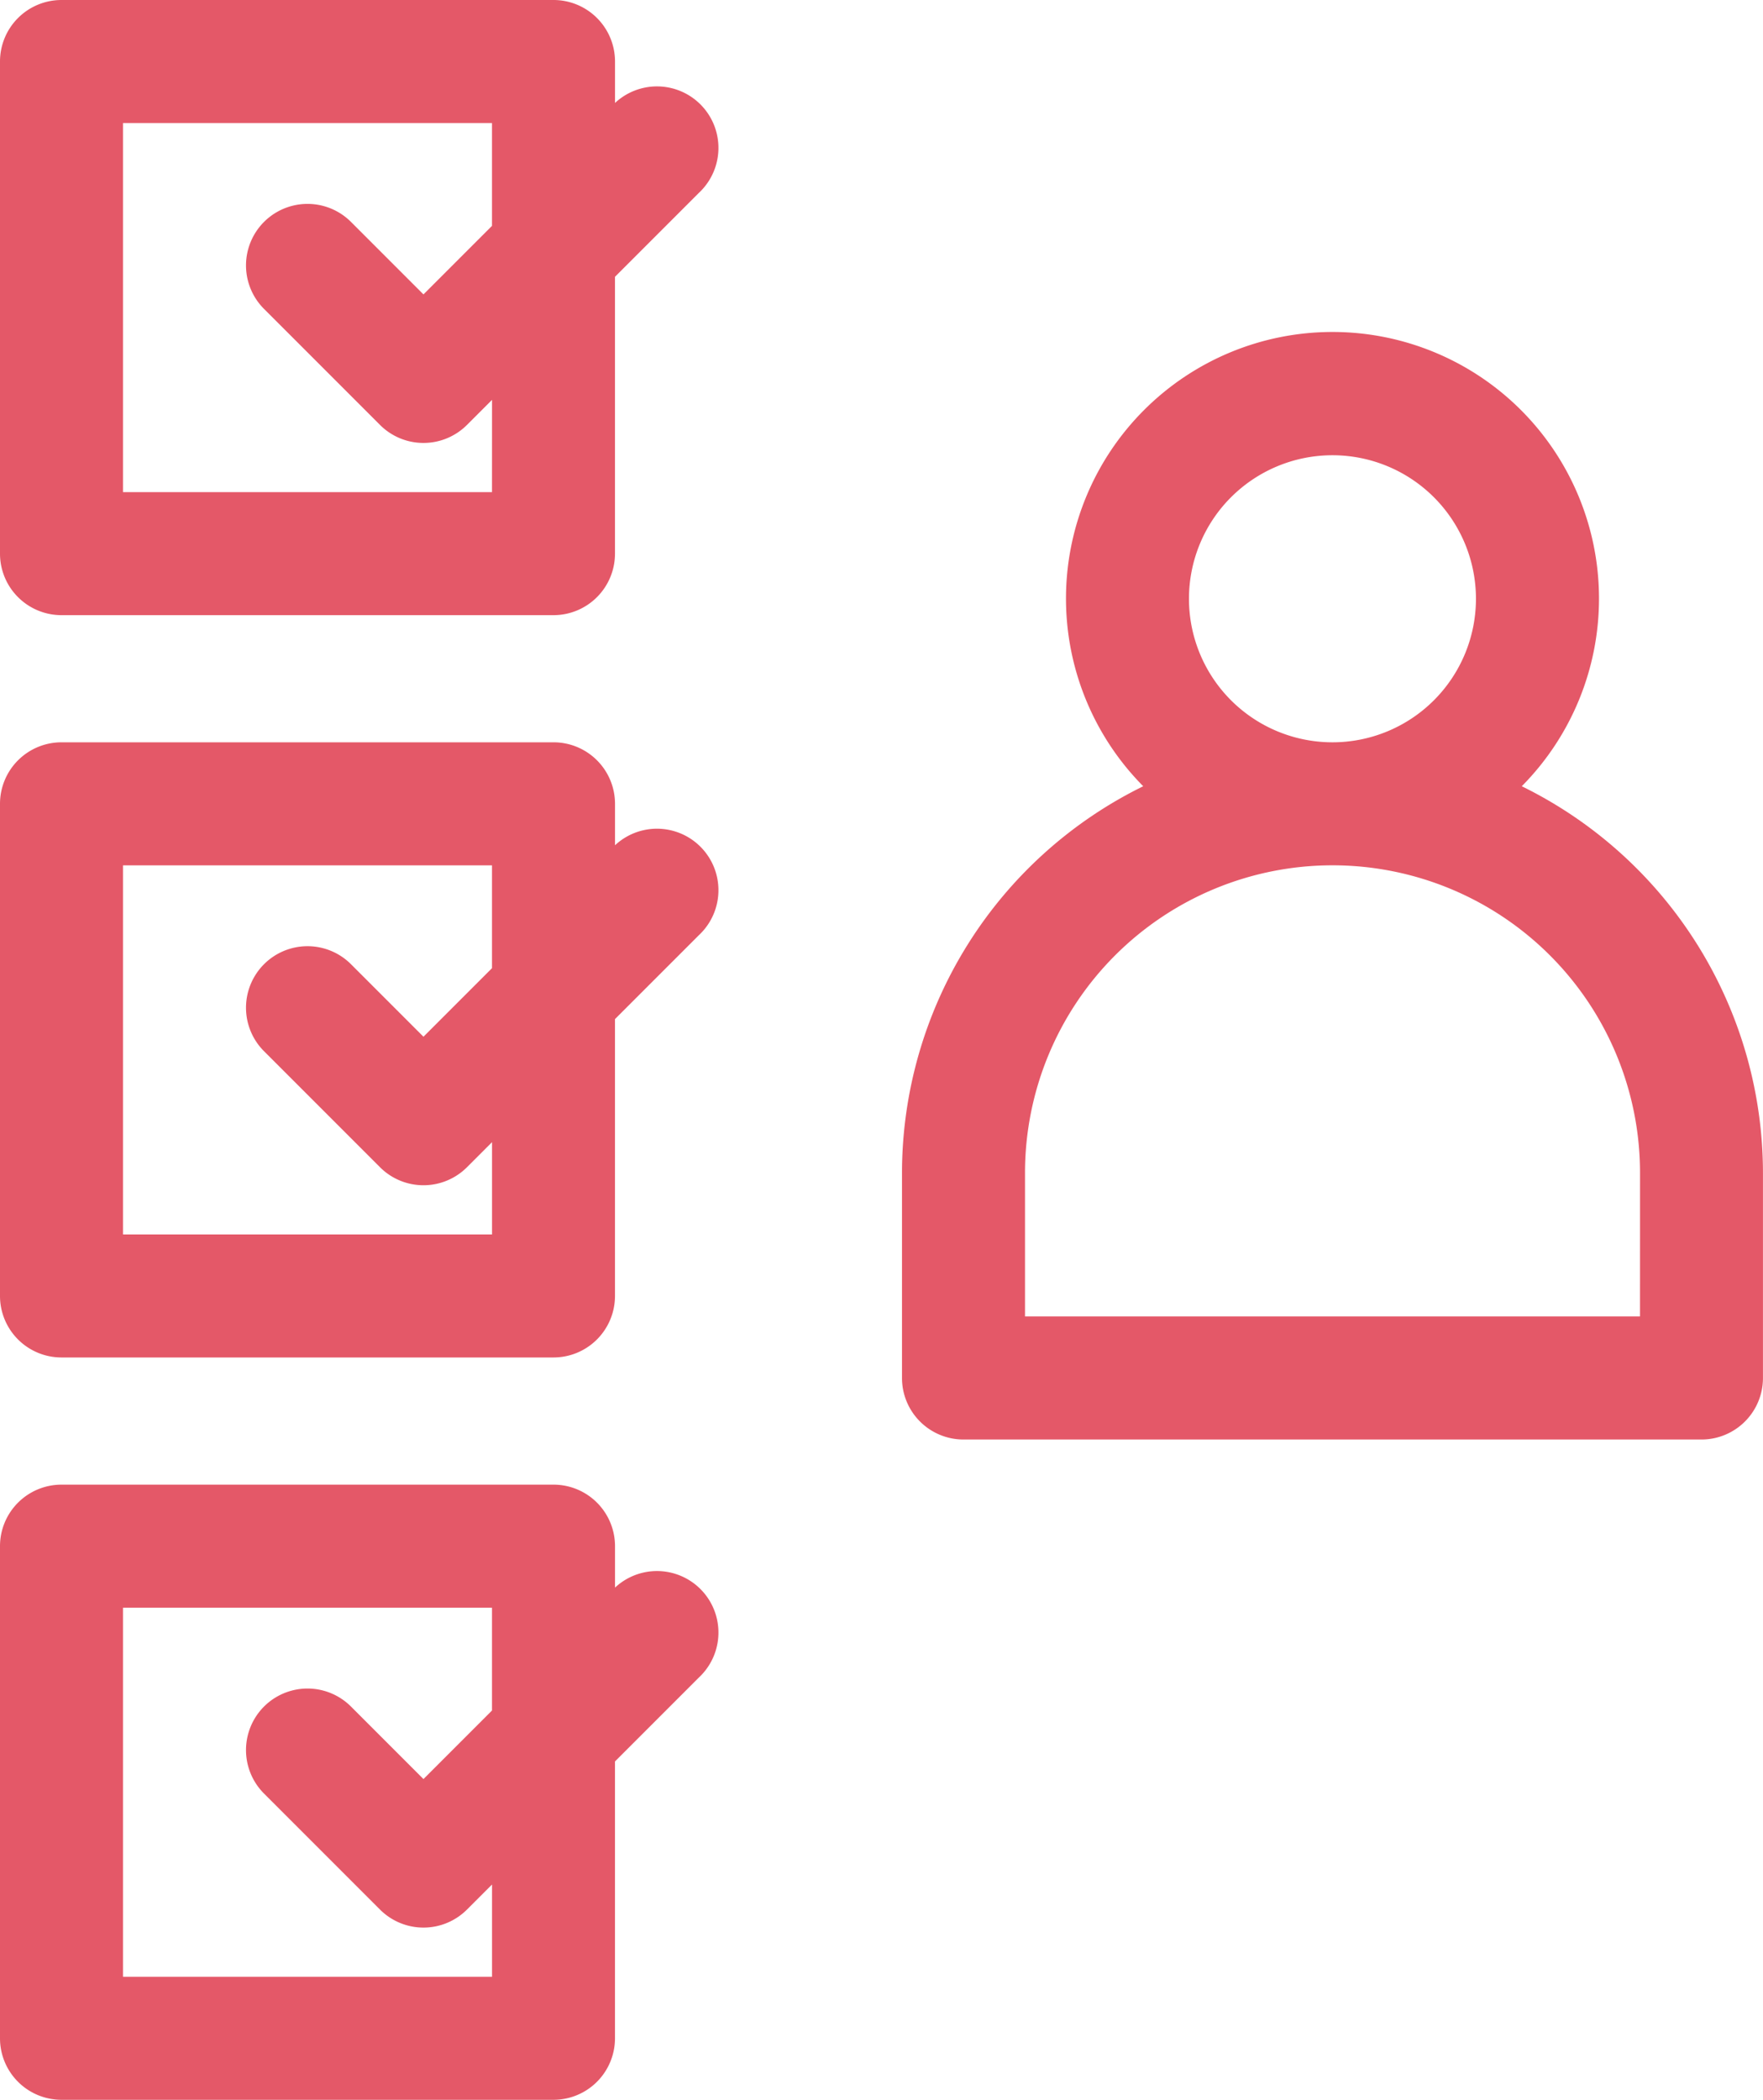<svg xmlns="http://www.w3.org/2000/svg" width="50.375" height="59.981" viewBox="0 0 50.375 59.981"><g transform="translate(-41)"><path d="M278.709,93.97a7.615,7.615,0,1,0-10.816,0A12.315,12.315,0,0,0,261,105.016v5.858a1.757,1.757,0,0,0,1.757,1.757h21.087a1.757,1.757,0,0,0,1.757-1.757v-5.858A12.315,12.315,0,0,0,278.709,93.97ZM269.2,88.615a4.1,4.1,0,1,1,4.1,4.1A4.1,4.1,0,0,1,269.2,88.615Zm12.887,20.5H264.515v-4.1a8.786,8.786,0,0,1,17.573,0Z" transform="translate(-194.227 -71.511)" fill="#e45868"/><path d="M58.573,364.946v-1.188A1.757,1.757,0,0,0,56.815,362H42.757A1.757,1.757,0,0,0,41,363.757v14.058a1.757,1.757,0,0,0,1.757,1.757H56.815a1.757,1.757,0,0,0,1.757-1.757v-7.908l2.4-2.4a1.756,1.756,0,0,0-2.4-2.565Zm-3.515,11.112H44.515V365.515H55.058v2.937L53.1,370.41l-2.071-2.071a1.757,1.757,0,1,0-2.485,2.485l3.314,3.314a1.757,1.757,0,0,0,2.485,0l.716-.716v2.636Z" transform="translate(0 -319.591)" fill="#e45868"/><path d="M58.573,183.946v-1.188A1.757,1.757,0,0,0,56.815,181H42.757A1.757,1.757,0,0,0,41,182.757v14.058a1.757,1.757,0,0,0,1.757,1.757H56.815a1.757,1.757,0,0,0,1.757-1.757v-7.908l2.4-2.4a1.756,1.756,0,0,0-2.4-2.565Zm-3.515,11.112H44.515V184.515H55.058v2.937L53.1,189.41l-2.071-2.071a1.757,1.757,0,1,0-2.485,2.485l3.314,3.314a1.757,1.757,0,0,0,2.485,0l.716-.716v2.636Z" transform="translate(0 -159.796)" fill="#e45868"/><path d="M58.573,2.946V1.757A1.757,1.757,0,0,0,56.815,0H42.757A1.757,1.757,0,0,0,41,1.757V15.815a1.757,1.757,0,0,0,1.757,1.757H56.815a1.757,1.757,0,0,0,1.757-1.757V7.907l2.4-2.4a1.756,1.756,0,0,0-2.4-2.565ZM55.058,14.058H44.515V3.515H55.058V6.452L53.1,8.41,51.029,6.339a1.757,1.757,0,1,0-2.485,2.485l3.314,3.314a1.757,1.757,0,0,0,2.485,0l.716-.716Z" transform="translate(0 0)" fill="#e45868"/></g></svg>